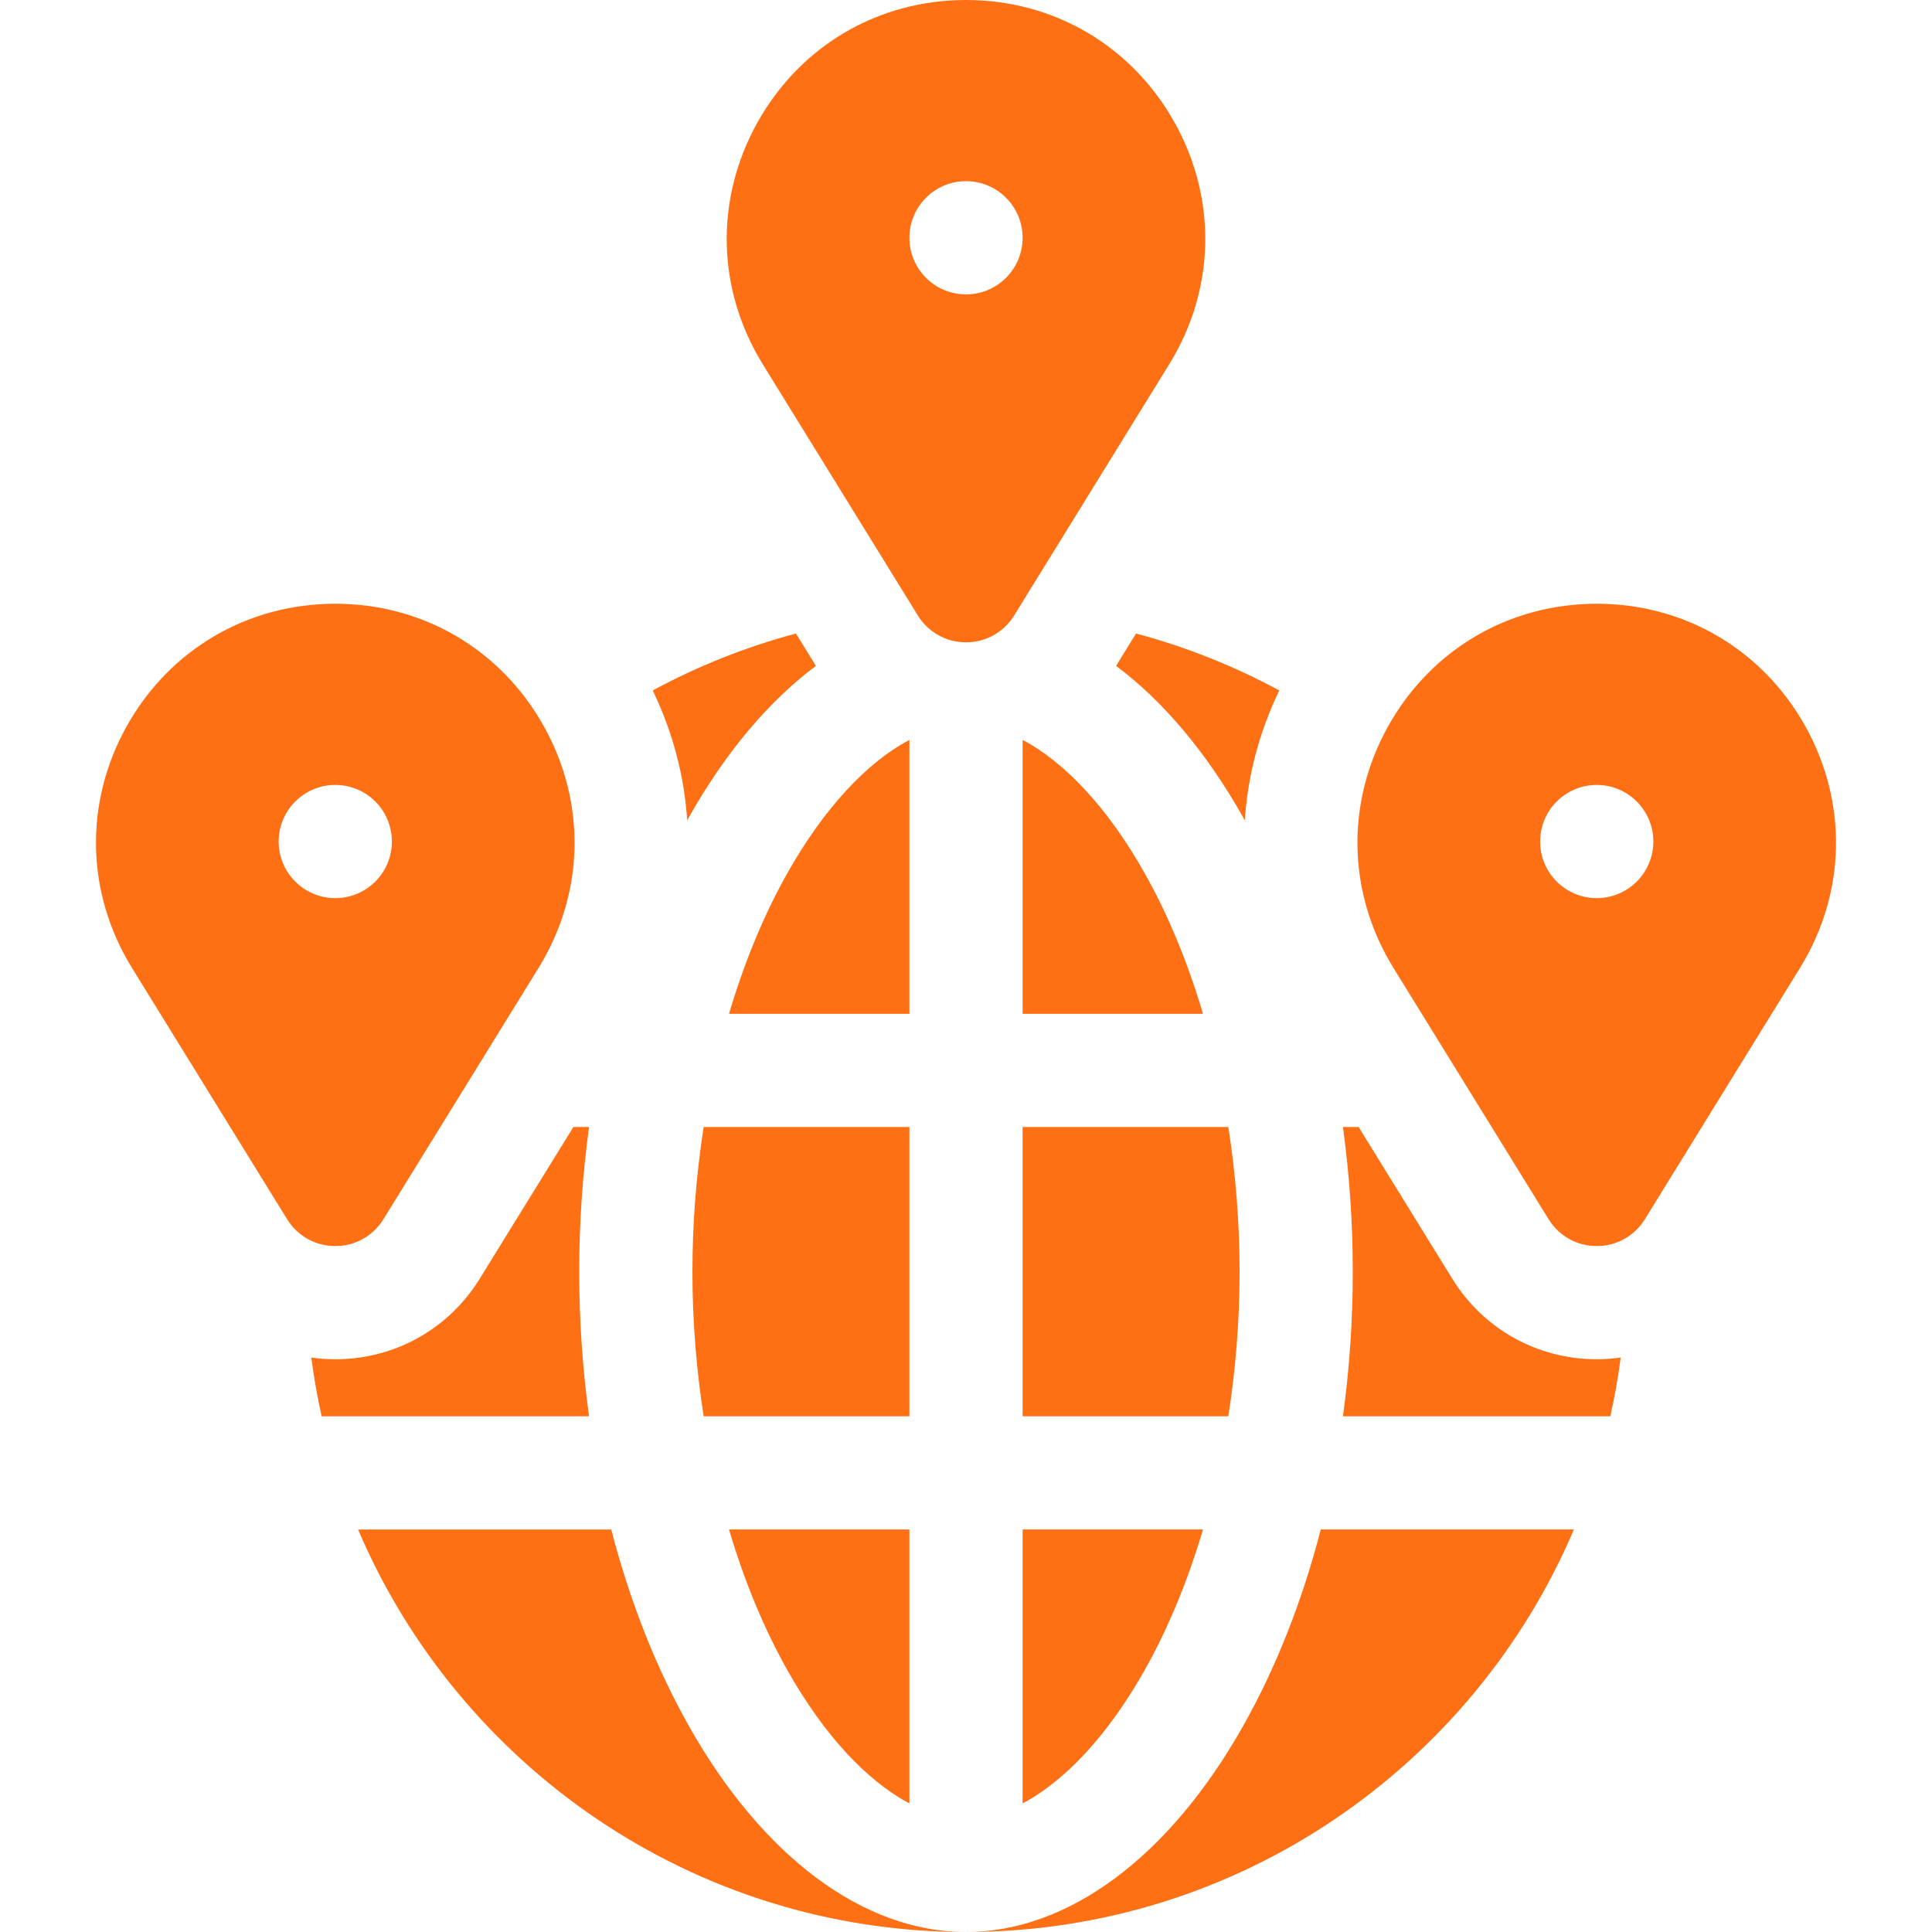<svg width="134" height="134" viewBox="0 0 134 134" fill="none" xmlns="http://www.w3.org/2000/svg">
<g clip-path="url(#clip0)">
<path d="M70.926 70.315H83.437C82.379 66.747 81.012 63.43 79.368 60.52C76.862 56.082 73.883 52.879 70.926 51.32V70.315Z" fill="#FF6F14"/>
<path d="M63.074 51.32C60.117 52.879 57.138 56.082 54.632 60.52C52.988 63.43 51.621 66.747 50.563 70.315H63.074V51.32Z" fill="#FF6F14"/>
<path d="M70.926 98.232H85.194C85.706 94.959 85.975 91.583 85.975 88.199C85.975 84.816 85.706 81.44 85.194 78.167H70.926V98.232Z" fill="#FF6F14"/>
<path d="M63.074 78.167H48.806C48.294 81.44 48.025 84.816 48.025 88.199C48.025 91.583 48.294 94.959 48.806 98.232H63.074V78.167Z" fill="#FF6F14"/>
<path d="M63.074 106.083H50.563C51.621 109.651 52.988 112.969 54.632 115.879C57.138 120.317 60.117 123.519 63.074 125.079V106.083Z" fill="#FF6F14"/>
<path d="M47.795 119.741C45.494 115.666 43.677 111.043 42.395 106.084H24.836C31.816 122.478 48.087 134.001 67 134.001C59.913 134.001 52.913 128.803 47.795 119.741Z" fill="#FF6F14"/>
<path d="M86.205 119.74C81.087 128.803 74.087 134 67 134C85.913 134 102.184 122.477 109.164 106.083H91.605C90.323 111.042 88.506 115.665 86.205 119.74Z" fill="#FF6F14"/>
<path d="M70.926 106.083V125.079C73.883 123.519 76.862 120.317 79.368 115.879C81.012 112.969 82.379 109.651 83.437 106.083H70.926Z" fill="#FF6F14"/>
<path d="M125.212 50.369C122.244 45.05 116.837 41.875 110.746 41.875C104.656 41.875 99.249 45.05 96.281 50.369C93.314 55.688 93.452 61.957 96.651 67.139L107.406 84.561C108.126 85.728 109.375 86.425 110.747 86.425C112.118 86.425 113.367 85.728 114.087 84.561L124.841 67.139C128.04 61.957 128.179 55.688 125.212 50.369ZM110.746 62.293C108.578 62.293 106.821 60.535 106.821 58.367C106.821 56.199 108.578 54.441 110.746 54.441C112.914 54.441 114.672 56.199 114.672 58.367C114.672 60.535 112.915 62.293 110.746 62.293Z" fill="#FF6F14"/>
<path d="M81.465 8.494C78.498 3.175 73.09 0 67 0C60.91 0 55.502 3.175 52.535 8.494C49.567 13.812 49.706 20.082 52.905 25.265L63.659 42.686C64.38 43.853 65.629 44.55 67.001 44.55C68.372 44.55 69.621 43.853 70.341 42.686L81.095 25.265C84.294 20.082 84.432 13.813 81.465 8.494ZM67 20.418C64.832 20.418 63.074 18.66 63.074 16.492C63.074 14.324 64.832 12.566 67 12.566C69.168 12.566 70.926 14.324 70.926 16.492C70.926 18.66 69.168 20.418 67 20.418Z" fill="#FF6F14"/>
<path d="M45.272 47.889C46.668 50.78 47.462 53.832 47.663 56.903C47.708 56.822 47.75 56.739 47.795 56.658C50.336 52.159 53.341 48.614 56.59 46.183L55.206 43.941C51.715 44.872 48.385 46.205 45.272 47.889Z" fill="#FF6F14"/>
<path d="M23.253 94.277C23.253 94.277 23.253 94.277 23.252 94.277C22.69 94.277 22.136 94.234 21.591 94.158C21.771 95.535 22.009 96.895 22.309 98.232H40.856C40.407 94.959 40.174 91.598 40.174 88.2C40.174 84.801 40.407 81.44 40.856 78.167H39.769L33.275 88.686C31.114 92.187 27.367 94.277 23.253 94.277Z" fill="#FF6F14"/>
<path d="M78.793 43.941L77.409 46.183C80.659 48.614 83.664 52.159 86.205 56.659C86.25 56.739 86.292 56.822 86.337 56.903C86.537 53.832 87.332 50.78 88.728 47.889C85.615 46.205 82.285 44.872 78.793 43.941Z" fill="#FF6F14"/>
<path d="M110.747 94.277C106.633 94.277 102.886 92.187 100.725 88.686L94.231 78.167H93.144C93.593 81.44 93.826 84.8 93.826 88.199C93.826 91.598 93.593 94.959 93.144 98.232H111.691C111.991 96.895 112.229 95.535 112.409 94.157C111.864 94.234 111.309 94.276 110.747 94.277C110.747 94.277 110.747 94.277 110.747 94.277Z" fill="#FF6F14"/>
<path d="M37.719 50.369C34.751 45.05 29.344 41.875 23.254 41.875C17.163 41.875 11.756 45.05 8.788 50.369C5.821 55.688 5.959 61.957 9.159 67.14L19.913 84.562C20.633 85.728 21.882 86.425 23.253 86.425C24.625 86.425 25.874 85.729 26.594 84.562L37.349 67.14C40.548 61.957 40.686 55.688 37.719 50.369ZM23.254 62.293C21.086 62.293 19.328 60.535 19.328 58.367C19.328 56.199 21.086 54.441 23.254 54.441C25.422 54.441 27.18 56.199 27.18 58.367C27.18 60.535 25.422 62.293 23.254 62.293Z" fill="#FF6F14"/>
</g>
<defs>
<clipPath id="clip0">
<rect width="134" height="134" fill="white"/>
</clipPath>
</defs>
</svg>
